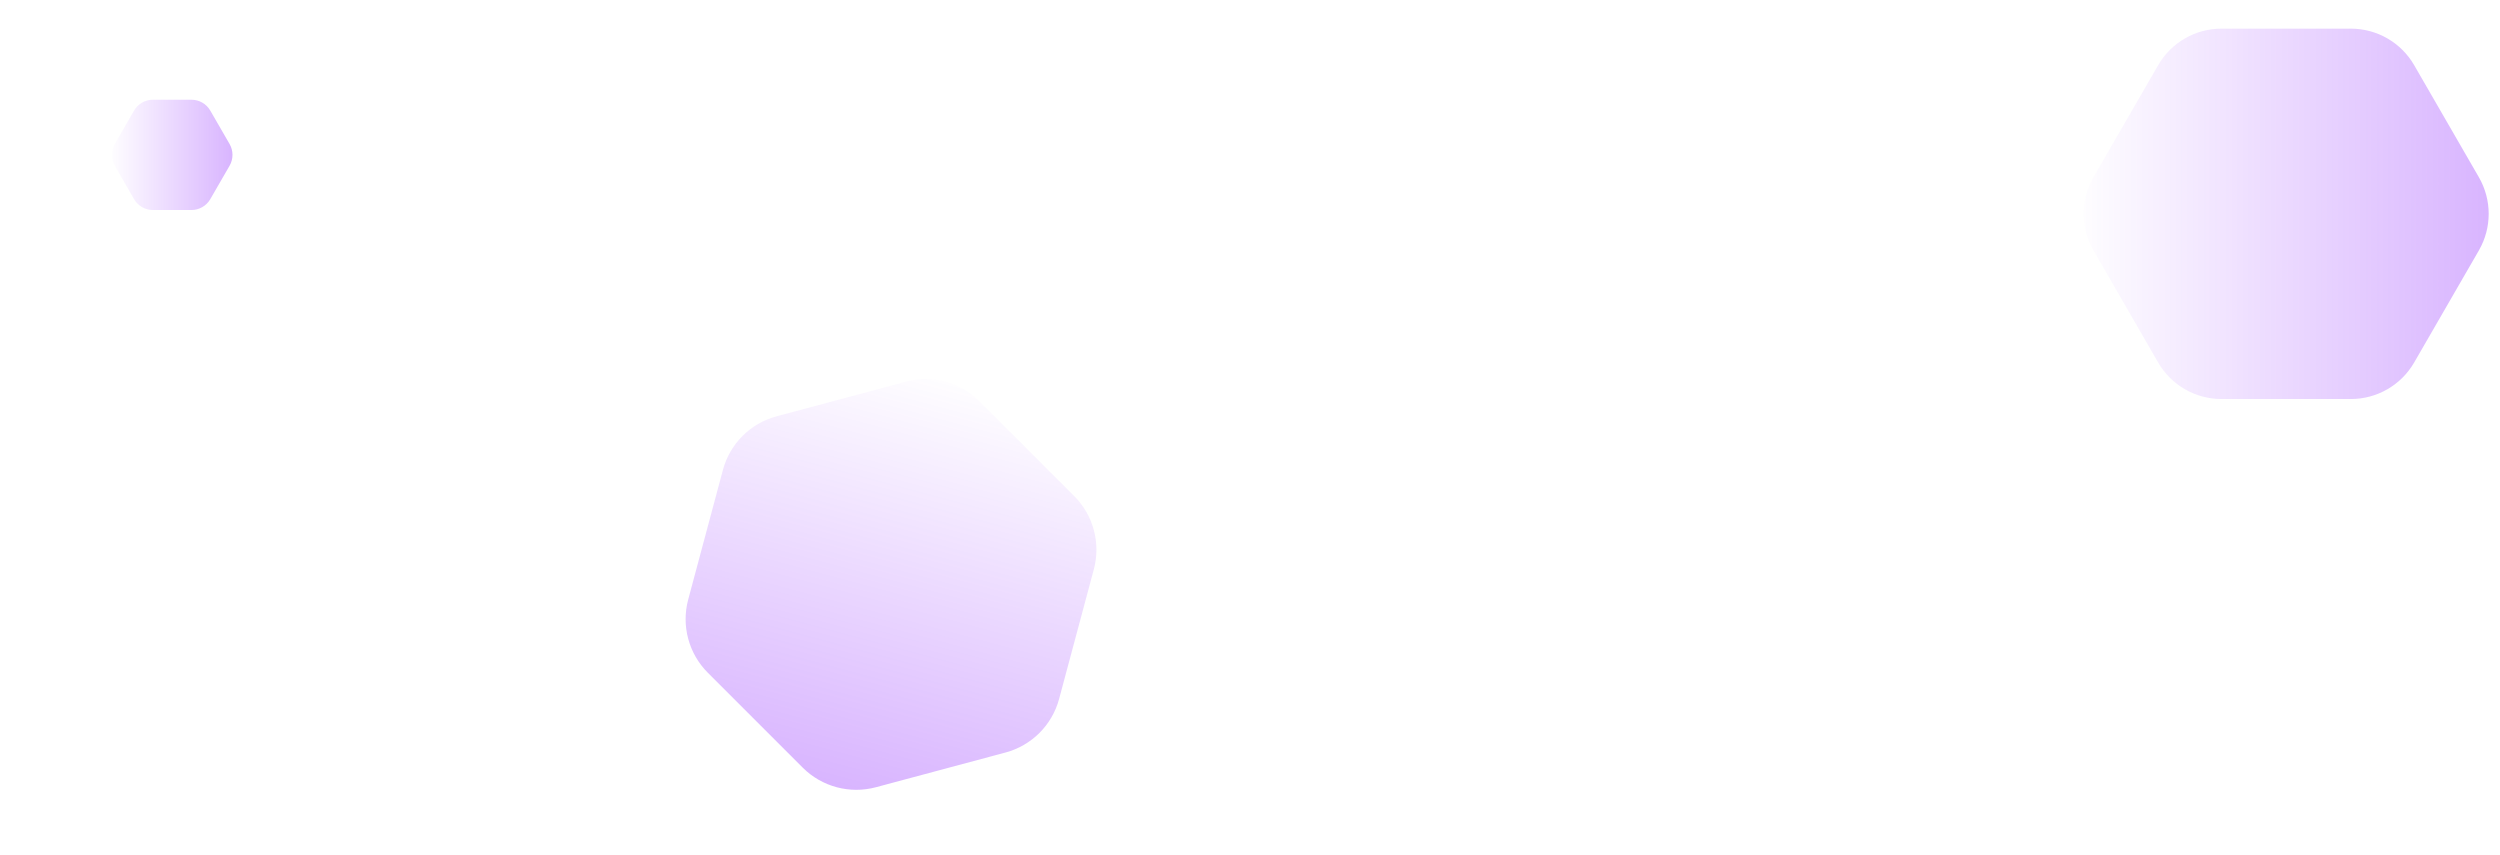 <svg width="1590" height="544" viewBox="0 0 1590 544" fill="none" xmlns="http://www.w3.org/2000/svg">
<g clip-path="url(#clip0_1671_70391)">
<path d="M1576.58 112.752C1584.88 127.138 1584.88 144.862 1576.58 159.248L1535.42 230.532C1527.12 244.917 1511.77 253.779 1495.16 253.779L1412.84 253.779C1396.23 253.779 1380.88 244.917 1372.58 230.532L1331.42 159.248C1323.12 144.862 1323.12 127.138 1331.42 112.752L1372.58 41.468C1380.88 27.083 1396.23 18.221 1412.84 18.221L1495.16 18.221C1511.77 18.221 1527.12 27.083 1535.42 41.468L1576.58 112.752Z" fill="url(#paint0_linear_1671_70391)" fill-opacity="0.3"/>
<path d="M146.003 91.577C148.476 95.861 148.476 101.139 146.003 105.423L133.747 126.651C131.274 130.935 126.703 133.574 121.756 133.574L97.244 133.574C92.297 133.574 87.726 130.935 85.253 126.651L72.997 105.423C70.524 101.139 70.524 95.861 72.997 91.577L85.253 70.349C87.726 66.065 92.297 63.426 97.244 63.426L121.756 63.426C126.703 63.426 131.274 66.065 133.747 70.349L146.003 91.577Z" fill="url(#paint1_linear_1671_70391)" fill-opacity="0.3"/>
<path d="M557.078 500.681C540.443 505.139 522.694 500.383 510.516 488.205L450.173 427.862C437.995 415.684 433.239 397.935 437.697 381.299L459.784 298.87C464.241 282.235 477.235 269.241 493.87 264.784L576.3 242.697C592.935 238.239 610.684 242.995 622.862 255.173L683.205 315.516C695.383 327.694 700.139 345.443 695.681 362.078L673.594 444.508C669.137 461.143 656.143 474.137 639.508 478.594L557.078 500.681Z" fill="url(#paint2_linear_1671_70391)" fill-opacity="0.3"/>
</g>
<defs>
<linearGradient id="paint0_linear_1671_70391" x1="1590" y1="136" x2="1318" y2="136" gradientUnits="userSpaceOnUse">
<stop stop-color="#7B00FF"/>
<stop offset="1" stop-color="#7B00FF" stop-opacity="0"/>
</linearGradient>
<linearGradient id="paint1_linear_1671_70391" x1="150" y1="98.5" x2="69" y2="98.5" gradientUnits="userSpaceOnUse">
<stop stop-color="#7B00FF"/>
<stop offset="1" stop-color="#7B00FF" stop-opacity="0"/>
</linearGradient>
<linearGradient id="paint2_linear_1671_70391" x1="530.196" y1="507.884" x2="603.183" y2="235.493" gradientUnits="userSpaceOnUse">
<stop stop-color="#7B00FF"/>
<stop offset="1" stop-color="#7B00FF" stop-opacity="0"/>
</linearGradient>
<clipPath id="clip0_1671_70391">
<rect width="1590" height="544" fill="white"/>
</clipPath>
</defs>
</svg>
